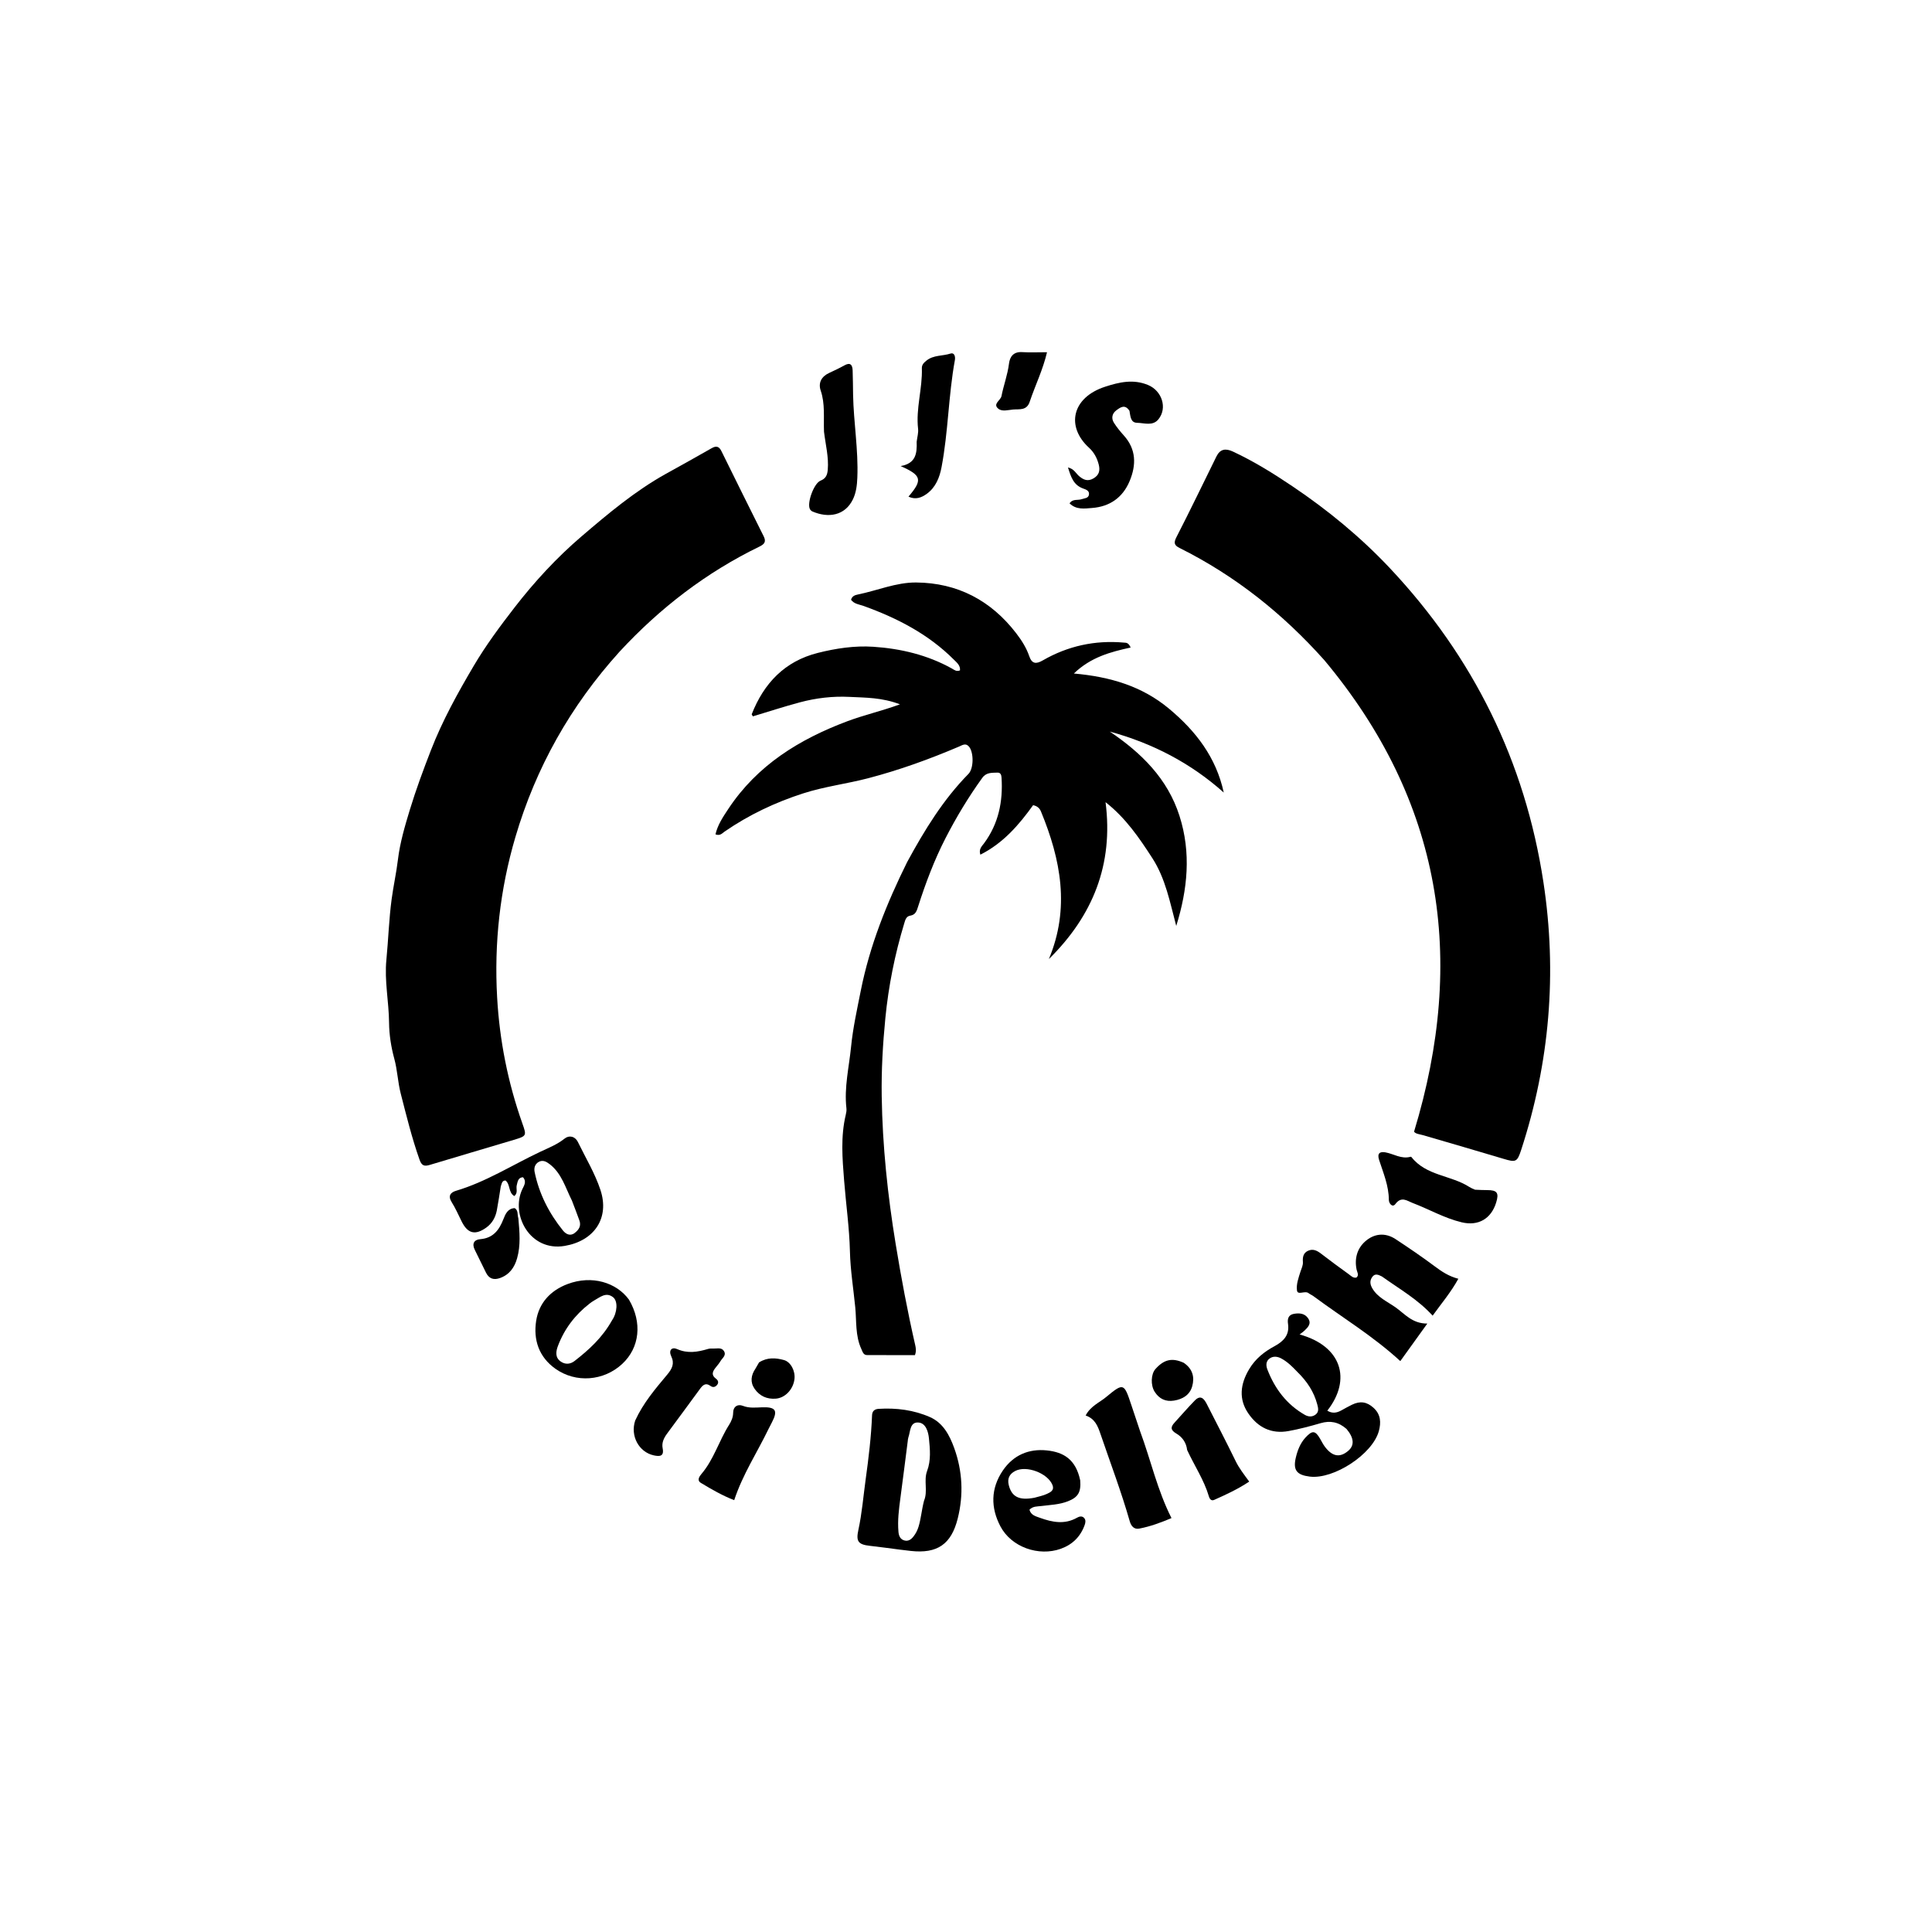 <svg version="1.1" id="Layer_1" xmlns="http://www.w3.org/2000/svg" xmlns:xlink="http://www.w3.org/1999/xlink" x="0px" y="0px"
	 width="100%" viewBox="0 0 1024 1024" enable-background="new 0 0 1024 1024" xml:space="preserve">
<path fill="#000000" opacity="1" stroke="none" 
	d="
M480.799,456.924 
	C490.036,439.935 499.889,423.833 513.298,410.186 
	C516.133,407.299 516.155,398.911 513.654,395.806 
	C511.886,393.61 510.056,394.952 508.274,395.712 
	C492.633,402.383 476.685,408.152 460.215,412.461 
	C448.788,415.451 436.996,416.87 425.728,420.501 
	C410.897,425.279 396.94,431.878 384.08,440.738 
	C382.811,441.612 381.69,443.186 379.212,442.219 
	C380.383,437.17 383.223,432.976 385.999,428.779 
	C401.332,405.596 423.522,391.904 449.018,382.305 
	C457.785,379.004 466.921,376.976 476.993,373.317 
	C467.48,369.646 458.788,369.799 450.213,369.366 
	C441.336,368.917 432.556,369.96 423.999,372.241 
	C415.594,374.481 407.316,377.196 399.048,379.683 
	C398.721,379.083 398.366,378.72 398.441,378.527 
	C404.892,362.096 415.945,350.475 433.428,346.064 
	C443.04,343.639 452.997,342.141 462.834,342.795 
	C477.367,343.76 491.507,347.107 504.45,354.289 
	C505.728,354.999 506.872,356.131 508.817,355.309 
	C509.076,352.704 507.16,351.215 505.589,349.641 
	C492.105,336.142 475.636,327.651 457.918,321.237 
	C455.521,320.369 452.699,320.159 451.071,317.88 
	C451.635,315.889 453.223,315.399 454.59,315.121 
	C464.936,313.022 474.992,308.646 485.568,308.73 
	C507.476,308.905 525.239,318.23 538.616,335.653 
	C541.457,339.353 543.99,343.299 545.509,347.752 
	C546.924,351.898 549.135,352.076 552.685,350.032 
	C566,342.36 580.378,339.229 595.71,340.593 
	C596.852,340.695 598.102,340.487 599.264,343.208 
	C588.68,345.519 578.211,348.261 569.164,356.978 
	C588.355,358.677 605.249,363.651 619.562,375.577 
	C633.784,387.427 644.565,401.359 648.617,420.066 
	C631.047,404.392 610.899,393.964 588.21,387.748 
	C604.989,399.096 618.825,412.656 625.146,432.417 
	C631.412,452.007 629.47,471.331 623.434,490.767 
	C620.119,478.338 617.797,465.7 610.728,454.776 
	C603.814,444.09 596.678,433.579 585.963,425.165 
	C590.227,458.232 579.208,485.388 555.92,508.335 
	C567.198,481.392 562.266,455.572 551.724,430.087 
	C551.091,428.557 549.959,427.256 547.57,426.762 
	C540.156,437.078 531.812,446.863 519.617,452.992 
	C518.618,450.053 520.45,448.483 521.594,446.935 
	C529.25,436.568 531.635,424.844 530.847,412.254 
	C530.759,410.852 530.418,409.417 528.65,409.504 
	C525.742,409.647 522.815,409.257 520.624,412.294 
	C513.292,422.454 506.854,433.14 501.139,444.265 
	C495.189,455.85 490.609,468.006 486.646,480.394 
	C485.907,482.705 485.348,484.848 482.458,485.314 
	C480.27,485.667 479.808,487.618 479.274,489.379 
	C474.289,505.813 470.93,522.558 469.253,539.666 
	C467.904,553.431 467.114,567.205 467.325,581.036 
	C467.726,607.372 470.482,633.489 474.74,659.453 
	C477.672,677.331 481.012,695.136 485.052,712.804 
	C485.414,714.387 485.742,716.036 484.939,718.244 
	C476.547,718.244 468.1,718.266 459.653,718.228 
	C457.562,718.219 457.246,716.549 456.513,714.965 
	C453.265,707.947 454.018,700.156 453.307,692.935 
	C452.338,683.103 450.724,673.258 450.481,663.275 
	C450.176,650.715 448.383,638.197 447.394,625.648 
	C446.48,614.042 445.506,602.415 448.268,590.887 
	C448.536,589.768 448.755,588.558 448.624,587.433 
	C447.346,576.391 450.028,565.563 451.095,554.739 
	C452.065,544.895 454.27,534.975 456.222,525.14 
	C460.975,501.197 469.905,478.949 480.799,456.924 
z"/>
<path fill="#000000" opacity="1" stroke="none" 
	d="
M328.389,345.389 
	C302.374,374.165 284.017,406.809 273.152,443.722 
	C264.979,471.488 261.869,499.851 263.489,528.623 
	C264.773,551.441 269.191,573.795 276.856,595.421 
	C279.18,601.978 279.167,602.093 272.332,604.152 
	C257.511,608.618 242.641,612.92 227.829,617.414 
	C224.852,618.317 223.496,617.861 222.356,614.634 
	C218.296,603.146 215.414,591.371 212.39,579.592 
	C210.819,573.471 210.645,567.21 208.971,561.089 
	C207.31,555.011 206.269,548.398 206.213,542.097 
	C206.113,530.934 203.701,519.86 204.79,508.731 
	C205.838,498.022 206.141,487.27 207.58,476.548 
	C208.515,469.581 210.066,462.659 210.909,455.653 
	C211.982,446.739 214.565,437.937 217.19,429.298 
	C220.439,418.605 224.332,408.116 228.382,397.675 
	C234.471,381.978 242.548,367.397 251.071,352.948 
	C257.49,342.065 264.983,331.987 272.658,322.058 
	C283.252,308.353 295.054,295.562 308.184,284.329 
	C322.257,272.288 336.516,260.292 352.84,251.193 
	C360.966,246.664 369.129,242.2 377.188,237.556 
	C379.7,236.11 381.158,236.656 382.36,239.091 
	C389.81,254.169 397.25,269.253 404.785,284.289 
	C406.227,287.168 405.077,288.457 402.564,289.679 
	C374.35,303.395 349.903,322.151 328.389,345.389 
z"/>
<path fill="#000000" opacity="1" stroke="none" 
	d="
M702.004,349.997 
	C679.918,325.234 654.657,305.133 625.216,290.446 
	C622.36,289.022 621.976,287.736 623.553,284.669 
	C630.828,270.521 637.703,256.167 644.751,241.902 
	C646.7,237.957 649.591,237.531 653.456,239.328 
	C664.628,244.523 675.064,251.036 685.216,257.876 
	C703.854,270.434 721.187,284.684 736.624,301.09 
	C780.926,348.17 808.309,403.657 818.042,467.553 
	C825.378,515.713 821.385,563.121 806.245,609.508 
	C804.145,615.942 803.413,616.165 796.898,614.199 
	C782.726,609.924 768.493,605.851 754.289,601.681 
	C752.418,601.131 750.312,601.027 749.483,599.805 
	C777.408,507.909 764.197,424.495 702.004,349.997 
z"/>
<path fill="#000000" opacity="1" stroke="none" 
	d="
M476.891,821.33 
	C471.332,820.637 466.234,819.878 461.114,819.324 
	C454.887,818.65 453.622,816.997 454.945,810.939 
	C456.88,802.081 457.579,793.051 458.819,784.099 
	C460.385,772.789 461.757,761.509 462.206,750.107 
	C462.292,747.943 463.488,746.852 465.703,746.716 
	C475.095,746.135 484.288,747.31 492.875,751.079 
	C499.894,754.16 503.318,760.755 505.769,767.555 
	C510.161,779.742 510.763,792.281 507.61,804.868 
	C504.189,818.526 496.764,823.561 482.785,822.036 
	C480.967,821.838 479.156,821.584 476.891,821.33 
M489.762,795.39 
	C491.905,790.302 489.469,784.734 491.385,779.64 
	C493.516,773.973 492.923,768.058 492.358,762.349 
	C492.029,759.011 490.771,754.15 486.638,753.953 
	C482.192,753.741 482.565,758.759 481.447,761.873 
	C481.226,762.489 481.205,763.18 481.12,763.841 
	C479.825,773.899 478.578,783.964 477.228,794.015 
	C476.429,799.963 475.674,805.904 476.203,811.919 
	C476.388,814.024 477.147,815.906 479.408,816.487 
	C481.419,817.003 482.938,815.944 484.138,814.405 
	C485.351,812.85 486.212,811.244 486.831,809.241 
	C488.158,804.948 488.445,800.516 489.762,795.39 
z"/>
<path fill="#000000" opacity="1" stroke="none" 
	d="
M732.486,676.579 
	C730.467,675.556 728.754,674.816 727.31,676.832 
	C725.859,678.857 726.173,680.837 727.377,682.886 
	C730.219,687.723 735.304,689.859 739.589,692.866 
	C744.532,696.335 748.471,701.561 756.507,701.516 
	C751.123,708.998 746.637,715.233 742.191,721.411 
	C727.593,708.016 711.303,698.242 696.133,686.975 
	C695.336,686.384 694.361,686.026 693.587,685.411 
	C691.652,683.875 687.821,686.687 687.426,683.992 
	C686.959,680.803 688.253,677.239 689.278,673.994 
	C689.825,672.262 690.709,670.689 690.562,668.78 
	C690.374,666.322 690.776,664.055 693.336,662.918 
	C695.978,661.745 698.095,662.855 700.205,664.476 
	C705.073,668.214 710.013,671.863 714.992,675.453 
	C716.137,676.278 717.23,677.538 718.957,677.124 
	C720.461,675.753 719.346,674.397 719.048,673.003 
	C717.805,667.192 719.284,661.792 723.543,658 
	C728.251,653.809 734.116,653.1 739.686,656.768 
	C746.754,661.423 753.765,666.188 760.543,671.251 
	C764.16,673.953 767.787,676.422 772.952,677.778 
	C769.028,684.938 764.051,690.77 759.324,697.33 
	C751.455,688.648 741.743,683.208 732.486,676.579 
z"/>
<path fill="#000000" opacity="1" stroke="none" 
	d="
M713.681,757.368 
	C709.448,753.657 705.041,752.827 699.937,754.317 
	C694.358,755.947 688.708,757.435 682.997,758.483 
	C673.832,760.164 666.665,756.584 661.543,749.01 
	C656.534,741.603 657.277,733.708 662.095,725.668 
	C665.452,720.067 670.085,716.451 675.553,713.492 
	C680.269,710.94 683.557,707.632 682.675,701.656 
	C682.314,699.214 682.724,696.892 685.82,696.356 
	C688.779,695.845 691.611,696.101 693.395,698.836 
	C695.203,701.609 693.204,703.498 691.39,705.274 
	C690.708,705.942 689.886,706.465 688.823,707.29 
	C710.966,713.365 716.566,731.044 703.5,747.683 
	C706.068,749.265 708.444,748.92 710.923,747.553 
	C712.795,746.519 714.652,745.458 716.594,744.521 
	C720.927,742.43 724.428,742.962 727.948,746.121 
	C731.886,749.655 732.04,754.018 730.811,758.511 
	C727.457,770.777 706.906,784.201 694.2,782.627 
	C687.363,781.781 685.235,779.259 686.804,772.586 
	C687.698,768.787 689.131,764.966 691.934,761.926 
	C695.555,757.999 697.134,758.132 699.742,762.675 
	C700.569,764.114 701.312,765.626 702.316,766.935 
	C706.256,772.074 710.207,772.693 714.585,768.974 
	C717.953,766.112 717.729,762.18 713.681,757.368 
M687.494,727.008 
	C684.968,724.355 682.371,721.763 679.113,720.016 
	C677.126,718.952 674.889,718.639 672.959,719.995 
	C670.861,721.468 670.951,723.815 671.752,725.886 
	C675.69,736.074 681.956,744.398 691.588,749.901 
	C693.455,750.967 695.437,751.1 697.221,749.802 
	C699.214,748.353 698.692,746.312 698.169,744.342 
	C696.418,737.739 692.863,732.227 687.494,727.008 
z"/>
<path fill="#000000" opacity="1" stroke="none" 
	d="
M265.422,628.814 
	C264.688,633.306 264.109,637.427 263.331,641.51 
	C262.623,645.224 260.864,648.409 257.729,650.653 
	C251.825,654.878 247.85,653.827 244.655,647.328 
	C242.969,643.897 241.416,640.37 239.39,637.145 
	C237.281,633.789 238.868,631.985 241.719,631.138 
	C257.561,626.434 271.445,617.516 286.217,610.532 
	C290.638,608.441 295.283,606.656 299.266,603.464 
	C301.614,601.583 304.781,602.157 306.371,605.424 
	C310.446,613.8 315.323,621.847 318.252,630.704 
	C323.209,645.686 314.913,657.715 299.278,660.36 
	C280.896,663.471 270.576,643.863 276.781,630.43 
	C277.724,628.388 279.287,626.317 277.184,623.95 
	C274.481,624.142 274.383,626.371 273.892,628.199 
	C273.405,630.015 274.707,632.208 272.601,633.932 
	C269.36,632.125 270.566,627.729 267.933,625.686 
	C266.015,625.705 266.004,627.285 265.422,628.814 
M303.119,636.294 
	C299.694,629.549 297.716,621.914 291.308,617.004 
	C289.531,615.643 287.578,614.582 285.37,615.93 
	C283.428,617.115 282.953,619.178 283.367,621.197 
	C285.742,632.795 291.013,643.055 298.388,652.215 
	C299.79,653.956 302.102,655.406 304.541,653.548 
	C306.763,651.856 308.221,649.769 307.031,646.695 
	C305.782,643.472 304.689,640.19 303.119,636.294 
z"/>
<path fill="#000000" opacity="1" stroke="none" 
	d="
M598.642,217.747 
	C596.252,214.045 593.806,215.919 591.725,217.448 
	C589.456,219.115 588.869,221.656 590.416,224.096 
	C591.92,226.469 593.732,228.679 595.619,230.771 
	C602.272,238.143 602.296,246.408 598.734,254.965 
	C595.081,263.74 588.155,268.544 578.783,269.241 
	C574.879,269.532 570.474,270.319 566.888,266.789 
	C568.589,264.244 571.249,265.306 573.266,264.588 
	C574.779,264.05 576.904,264.17 577.18,262.108 
	C577.464,259.987 575.482,259.44 573.967,258.881 
	C568.952,257.032 567.621,252.785 566.048,247.749 
	C569.335,248.545 570.264,250.93 571.95,252.366 
	C574.293,254.362 576.566,255.332 579.613,253.534 
	C582.62,251.759 583.124,249.33 582.374,246.311 
	C581.513,242.842 579.855,239.726 577.229,237.338 
	C564.943,226.171 568.008,210.744 585.719,204.977 
	C593.165,202.553 600.695,200.778 608.577,204.096 
	C615.818,207.143 618.881,216.219 613.981,222.25 
	C610.978,225.945 606.505,224.166 602.707,224.097 
	C599.205,224.033 599.184,220.713 598.642,217.747 
z"/>
<path fill="#000000" opacity="1" stroke="none" 
	d="
M333.348,688.814 
	C340.527,700.994 339.05,714.286 329.803,722.893 
	C320.001,732.017 305.194,733.156 294.365,725.459 
	C285.572,719.209 282.616,710.045 284.181,700.036 
	C285.644,690.679 291.66,684.035 300.789,680.586 
	C313.768,675.682 326.742,679.774 333.348,688.814 
M324.374,699.822 
	C327.208,695.705 327.639,689.585 324.877,687.495 
	C321.119,684.651 318.041,687.582 314.915,689.279 
	C314.044,689.751 313.234,690.353 312.448,690.963 
	C304.792,696.903 299.102,704.368 295.701,713.428 
	C294.665,716.188 294.095,719.431 297.145,721.601 
	C299.582,723.335 302.259,723.122 304.557,721.333 
	C312.143,715.425 319.227,709.02 324.374,699.822 
z"/>
<path fill="#000000" opacity="1" stroke="none" 
	d="
M572.527,784.604 
	C573.043,790.971 571.357,793.616 565.994,795.719 
	C561.415,797.514 556.561,797.627 551.788,798.237 
	C549.681,798.507 547.451,798.276 545.637,800.182 
	C546.376,803.047 548.923,803.653 551.171,804.467 
	C557.722,806.841 564.285,808.149 570.864,804.408 
	C571.984,803.772 573.466,803.342 574.575,804.519 
	C575.606,805.613 575.346,807.039 574.892,808.298 
	C572.665,814.478 568.404,818.679 562.237,820.887 
	C550.552,825.07 536.089,820.058 530.263,809.04 
	C525.042,799.168 525.033,788.951 531.54,779.391 
	C537.105,771.214 545.291,767.763 554.812,768.745 
	C563.69,769.66 570.177,773.444 572.527,784.604 
M548.327,793.82 
	C550.535,793.166 552.859,792.757 554.916,791.784 
	C556.749,790.917 559.019,789.929 557.765,786.945 
	C555.161,780.747 544.014,776.559 538.066,779.653 
	C535.045,781.224 533.819,783.652 534.653,787.071 
	C536.166,793.27 540.067,795.43 548.327,793.82 
z"/>
<path fill="#000000" opacity="1" stroke="none" 
	d="
M604.329,758.74 
	C609.997,774.014 613.359,789.709 620.914,804.614 
	C615.421,806.939 609.754,809.07 603.781,810.195 
	C601.076,810.705 599.516,808.847 598.796,806.331 
	C594.319,790.687 588.549,775.477 583.301,760.092 
	C581.893,755.967 580.418,751.956 575.416,750.246 
	C577.946,745.292 582.698,743.417 586.248,740.478 
	C595.547,732.778 595.75,733.032 599.615,744.651 
	C601.137,749.225 602.694,753.788 604.329,758.74 
z"/>
<path fill="#000000" opacity="1" stroke="none" 
	d="
M436.736,228.789 
	C436.448,221.208 437.389,214.061 434.999,207.048 
	C433.595,202.928 435.346,199.584 439.457,197.674 
	C442.168,196.415 444.888,195.15 447.491,193.687 
	C450.671,191.899 451.806,193.33 451.917,196.325 
	C452.077,200.648 452.072,204.977 452.155,209.303 
	C452.436,223.932 454.999,238.439 454.406,253.123 
	C454.243,257.178 453.797,261.122 452.016,264.755 
	C447.818,273.315 439.062,274.728 430.613,271.095 
	C430.057,270.856 429.498,270.306 429.233,269.76 
	C427.647,266.489 431.409,256.139 434.889,254.764 
	C437.665,253.667 438.482,251.817 438.725,249.046 
	C439.314,242.303 437.59,235.836 436.736,228.789 
z"/>
<path fill="#000000" opacity="1" stroke="none" 
	d="
M781.811,630.573 
	C784.222,630.682 786.217,630.783 788.213,630.778 
	C793.538,630.764 794.603,632.238 792.973,637.453 
	C790.31,645.973 783.558,649.958 774.72,647.848 
	C765.602,645.671 757.452,640.925 748.758,637.613 
	C745.743,636.465 742.795,633.88 739.569,638.172 
	C738.029,640.22 736.126,637.862 736.117,635.932 
	C736.082,628.433 733.183,621.673 730.94,614.759 
	C729.801,611.25 731.435,610.258 734.254,610.761 
	C738.707,611.557 742.774,614.49 747.627,613.114 
	C747.76,613.076 748.004,613.154 748.088,613.262 
	C755.891,623.238 769.045,622.852 778.769,629.106 
	C779.603,629.641 780.519,630.049 781.811,630.573 
z"/>
<path fill="#000000" opacity="1" stroke="none" 
	d="
M336.677,752.889 
	C340.953,743.563 347.356,736.105 353.602,728.622 
	C356.264,725.434 357.613,722.76 355.773,718.862 
	C354.264,715.665 356.074,713.798 358.831,715.019 
	C364.499,717.529 369.788,716.606 375.267,714.975 
	C376.2,714.697 377.25,714.721 378.241,714.755 
	C380.167,714.819 382.46,714.04 383.726,716.123 
	C385.098,718.38 382.875,719.737 381.921,721.35 
	C381.249,722.488 380.398,723.53 379.552,724.553 
	C377.808,726.659 376.655,728.663 379.563,730.815 
	C380.527,731.528 381.052,732.694 380.184,733.886 
	C379.279,735.128 377.962,735.56 376.702,734.648 
	C373.743,732.506 372.307,734.359 370.715,736.547 
	C365.048,744.339 359.291,752.066 353.579,759.825 
	C351.858,762.161 350.622,764.671 351.228,767.695 
	C352.109,772.096 349.409,772 346.508,771.37 
	C338.618,769.657 333.943,761.03 336.677,752.889 
z"/>
<path fill="#000000" opacity="1" stroke="none" 
	d="
M485.851,234.159 
	C486.168,231.576 486.845,229.392 486.606,227.313 
	C485.355,216.461 488.973,205.941 488.603,195.167 
	C488.539,193.291 489.745,192.168 491.084,191.092 
	C494.802,188.104 499.6,188.767 503.805,187.391 
	C505.825,186.73 506.442,189.022 506.115,190.808 
	C502.671,209.618 502.613,228.851 499.035,247.627 
	C498.007,253.018 496.002,258.254 491.241,261.717 
	C488.369,263.806 485.278,264.976 481.513,263.236 
	C489.068,254.355 488.579,252.004 477.359,247.03 
	C485.373,245.641 486.082,240.398 485.851,234.159 
z"/>
<path fill="#000000" opacity="1" stroke="none" 
	d="
M629.208,768.53 
	C628.722,764.368 626.456,761.558 623.457,759.794 
	C620.328,757.953 620.394,756.358 622.526,754.026 
	C626.109,750.108 629.571,746.073 633.284,742.282 
	C636.396,739.105 638.209,741.393 639.652,744.228 
	C644.775,754.289 649.997,764.302 654.935,774.452 
	C656.758,778.198 659.286,781.412 662.111,785.274 
	C656.101,789.28 649.836,792.162 643.548,794.969 
	C642.072,795.628 641.182,794.637 640.722,793.08 
	C638.172,784.44 633.117,776.962 629.208,768.53 
z"/>
<path fill="#000000" opacity="1" stroke="none" 
	d="
M407.363,757.321 
	C401.309,769.893 393.71,781.307 389.137,795.123 
	C382.981,792.73 377.158,789.406 371.453,785.94 
	C369.254,784.604 370.653,782.558 371.808,781.2 
	C378.368,773.489 381.082,763.63 386.411,755.23 
	C387.609,753.341 388.568,751.196 388.592,748.697 
	C388.623,745.434 391.029,744.071 393.703,745.112 
	C397.156,746.456 400.453,746.019 403.913,745.9 
	C411.197,745.65 412.386,747.609 409.13,753.883 
	C408.594,754.916 408.059,755.95 407.363,757.321 
z"/>
<path fill="#000000" opacity="1" stroke="none" 
	d="
M274.737,645.714 
	C275.41,653.09 276.011,660.057 274.079,666.894 
	C272.709,671.741 270.052,675.582 265.039,677.376 
	C261.698,678.572 259.187,677.765 257.587,674.532 
	C255.601,670.52 253.661,666.485 251.662,662.48 
	C250.042,659.235 251.2,657.063 254.557,656.786 
	C261.418,656.222 264.581,651.921 266.836,646.131 
	C267.882,643.444 269.131,640.508 272.802,640.327 
	C274.772,641.543 274.101,643.642 274.737,645.714 
z"/>
<path fill="#000000" opacity="1" stroke="none" 
	d="
M545.822,212.769 
	C544.291,217.778 540.253,216.765 536.967,217.055 
	C534.356,217.285 531.203,218.273 529.176,216.663 
	C525.953,214.103 530.35,212.274 530.811,209.925 
	C531.939,204.17 534.055,198.639 534.788,192.736 
	C535.255,188.974 537.219,186.34 541.764,186.629 
	C545.868,186.89 550.002,186.684 554.943,186.684 
	C552.737,196.063 548.773,204.047 545.822,212.769 
z"/>
<path fill="#000000" opacity="1" stroke="none" 
	d="
M402.311,722.105 
	C406.734,719.314 411.145,719.654 415.52,720.856 
	C419.121,721.845 421.617,726.657 421.079,730.994 
	C420.401,736.448 416.12,740.943 411.172,741.319 
	C406.483,741.676 402.619,739.93 399.967,736.12 
	C397.51,732.59 398.034,728.921 400.397,725.425 
	C401.038,724.476 401.492,723.401 402.311,722.105 
z"/>
<path fill="#000000" opacity="1" stroke="none" 
	d="
M627.376,722.292 
	C632.207,725.547 633.235,730.004 631.881,734.796 
	C630.585,739.38 626.826,741.621 622.224,742.352 
	C617.812,743.054 614.409,741.432 612.011,737.691 
	C609.788,734.223 609.997,728.314 612.414,725.607 
	C616.939,720.538 621.211,719.509 627.376,722.292 
z"/>
</svg>